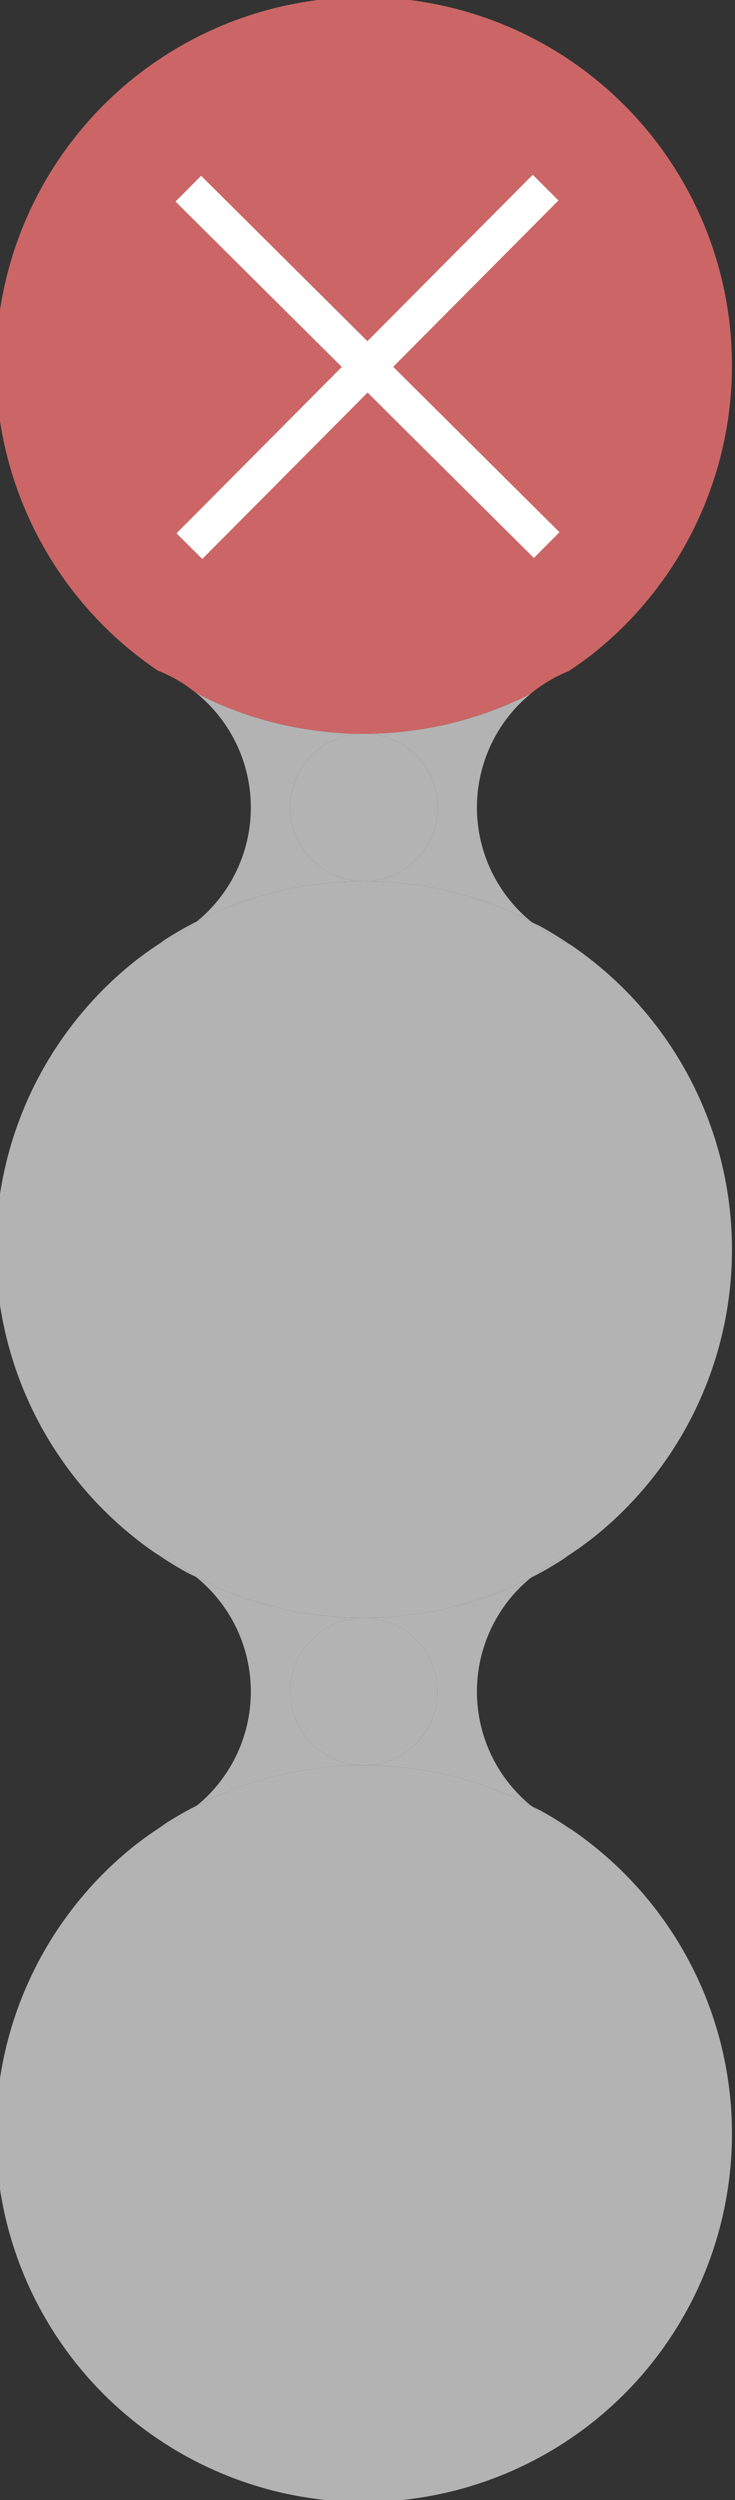 <?xml version="1.0" encoding="UTF-8" standalone="no"?>
<!-- Created with Inkscape (http://www.inkscape.org/) -->

<svg
   xmlns:dc="http://purl.org/dc/elements/1.1/"
   xmlns:cc="http://creativecommons.org/ns#"
   xmlns:rdf="http://www.w3.org/1999/02/22-rdf-syntax-ns#"
   xmlns:svg="http://www.w3.org/2000/svg"
   xmlns="http://www.w3.org/2000/svg"
   xmlns:sodipodi="http://sodipodi.sourceforge.net/DTD/sodipodi-0.dtd"
   xmlns:inkscape="http://www.inkscape.org/namespaces/inkscape"
   width="79.256mm"
   height="269.454mm"
   viewBox="0 0 79.256 269.454"
   version="1.1"
   id="svg8"
   inkscape:version="0.92.2 (5c3e80d, 2017-08-06)"
   sodipodi:docname="orbalMenu.svg">
  <rect x="0" y="0" width="79.256" height="269.454" fill="#333333" stroke="none"/>
  <defs
     id="defs2" />
  <sodipodi:namedview
     id="base"
     pagecolor="#ffffff"
     bordercolor="#666666"
     borderopacity="1.0"
     inkscape:pageopacity="0.0"
     inkscape:pageshadow="2"
     inkscape:zoom="0.49497475"
     inkscape:cx="521.55375"
     inkscape:cy="377.32991"
     inkscape:document-units="px"
     inkscape:current-layer="layer1"
     showgrid="true"
     inkscape:window-width="1920"
     inkscape:window-height="986"
     inkscape:window-x="-11"
     inkscape:window-y="-11"
     inkscape:window-maximized="1"
     inkscape:snap-smooth-nodes="true" />
  <g
     inkscape:label="Layer 1"
     inkscape:groupmode="layer"
     id="layer1"
     transform="translate(280.957,87.943)">
    <path
       style="opacity:1;fill:#b3b3b3;fill-opacity:1;stroke:none;stroke-width:1.555;stroke-miterlimit:4;stroke-dasharray:none;stroke-dashoffset:0;stroke-opacity:1;paint-order:fill markers stroke"
       d="m -936.936,-237.094 a 30,30 0 0 0 -2.121,0.076 30,30 0 0 0 -2.979,0.361 30,30 0 0 0 -2.926,0.656 30,30 0 0 0 -2.846,0.945 30,30 0 0 0 -2.736,1.225 30,30 0 0 0 -2.602,1.492 30,30 0 0 0 -2.439,1.744 30,30 0 0 0 -2.252,1.979 30,30 0 0 0 -2.045,2.195 30,30 0 0 0 -1.814,2.387 30,30 0 0 0 -1.568,2.557 30,30 0 0 0 -1.303,2.701 30,30 0 0 0 -1.029,2.816 30,30 0 0 0 -0.742,2.906 30,30 0 0 0 -0.447,2.965 30,30 0 0 0 -0.15,2.994 30,30 0 0 0 0.076,2.123 30,30 0 0 0 0.361,2.977 30,30 0 0 0 0.656,2.926 30,30 0 0 0 0.945,2.846 30,30 0 0 0 1.225,2.736 30,30 0 0 0 1.492,2.602 30,30 0 0 0 1.744,2.439 30,30 0 0 0 1.979,2.252 30,30 0 0 0 2.195,2.045 30,30 0 0 0 2.387,1.814 30,30 0 0 0 2.557,1.568 30,30 0 0 0 2.701,1.305 30,30 0 0 0 2.816,1.027 30,30 0 0 0 2.906,0.742 30,30 0 0 0 2.965,0.447 30,30 0 0 0 2.994,0.15 30,30 0 0 0 2.123,-0.074 30,30 0 0 0 2.977,-0.361 30,30 0 0 0 2.926,-0.658 30,30 0 0 0 2.846,-0.945 30,30 0 0 0 2.736,-1.225 30,30 0 0 0 2.602,-1.492 30,30 0 0 0 2.439,-1.744 30,30 0 0 0 2.252,-1.979 30,30 0 0 0 2.045,-2.195 30,30 0 0 0 1.814,-2.387 30,30 0 0 0 1.568,-2.557 30,30 0 0 0 1.305,-2.699 30,30 0 0 0 1.027,-2.818 30,30 0 0 0 0.742,-2.904 30,30 0 0 0 0.447,-2.965 30,30 0 0 0 0.15,-2.996 30,30 0 0 0 -0.074,-2.121 30,30 0 0 0 -0.361,-2.979 30,30 0 0 0 -0.658,-2.926 30,30 0 0 0 -0.945,-2.846 30,30 0 0 0 -1.225,-2.736 30,30 0 0 0 -1.492,-2.602 30,30 0 0 0 -1.744,-2.439 30,30 0 0 0 -1.979,-2.252 30,30 0 0 0 -2.195,-2.045 30,30 0 0 0 -2.387,-1.814 30,30 0 0 0 -2.557,-1.568 30,30 0 0 0 -2.699,-1.303 30,30 0 0 0 -2.818,-1.029 30,30 0 0 0 -2.904,-0.742 30,30 0 0 0 -2.965,-0.447 30,30 0 0 0 -2.996,-0.15 z"
       id="path1148"
       transform="matrix(0.265,0,0,0.265,6.569,53.965)"
       inkscape:connector-curvature="0" />
    <path
       style="opacity:1;fill:#b3b3b3;fill-opacity:1;stroke:none;stroke-width:0.412;stroke-miterlimit:4;stroke-dasharray:none;stroke-dashoffset:0;stroke-opacity:1;paint-order:fill markers stroke"
       d="m -239.352,-47.245 a 15.849,15.849 0 0 0 -0.927,-0.705 15.849,15.849 0 0 0 -1.35,-0.828 15.849,15.849 0 0 0 -1.427,-0.689 15.849,15.849 0 0 0 -0.249,-0.091 39.628,39.632 0 0 0 3.098,1.9 39.628,39.632 0 0 0 0.855,0.413 z"
       id="path1146"
       inkscape:connector-curvature="0" />
    <path
       style="opacity:1;fill:#b3b3b3;fill-opacity:1;stroke:none;stroke-width:1.555;stroke-miterlimit:4;stroke-dasharray:none;stroke-dashoffset:0;stroke-opacity:1;paint-order:fill markers stroke"
       d="m -1004.924,-160.768 a 149.776,149.789 0 0 1 0.051,-0.029 149.776,149.789 0 0 1 13.666,-6.117 149.776,149.789 0 0 1 14.207,-4.721 149.776,149.789 0 0 1 14.607,-3.279 149.776,149.789 0 0 1 14.863,-1.805 149.776,149.789 0 0 1 10.594,-0.375 30,30 0 0 1 -2.994,-0.15 30,30 0 0 1 -2.965,-0.447 30,30 0 0 1 -2.906,-0.742 30,30 0 0 1 -2.816,-1.027 30,30 0 0 1 -2.701,-1.305 30,30 0 0 1 -2.557,-1.568 30,30 0 0 1 -2.387,-1.814 30,30 0 0 1 -2.195,-2.045 30,30 0 0 1 -1.979,-2.252 30,30 0 0 1 -1.744,-2.439 30,30 0 0 1 -1.492,-2.602 30,30 0 0 1 -1.225,-2.736 30,30 0 0 1 -0.945,-2.846 30,30 0 0 1 -0.656,-2.926 30,30 0 0 1 -0.361,-2.977 30,30 0 0 1 -0.076,-2.123 30,30 0 0 1 0.15,-2.994 30,30 0 0 1 0.447,-2.965 30,30 0 0 1 0.742,-2.906 30,30 0 0 1 1.029,-2.816 30,30 0 0 1 1.303,-2.701 30,30 0 0 1 1.568,-2.557 30,30 0 0 1 1.814,-2.387 30,30 0 0 1 2.045,-2.195 30,30 0 0 1 2.252,-1.979 30,30 0 0 1 2.439,-1.744 30,30 0 0 1 2.602,-1.492 30,30 0 0 1 2.736,-1.225 30,30 0 0 1 2.846,-0.945 30,30 0 0 1 2.926,-0.656 30,30 0 0 1 2.979,-0.361 30,30 0 0 1 2.121,-0.076 149.776,149.789 0 0 1 -14.953,-0.748 149.776,149.789 0 0 1 -14.803,-2.238 149.776,149.789 0 0 1 -14.506,-3.703 149.776,149.789 0 0 1 -14.064,-5.135 149.776,149.789 0 0 1 -10.248,-4.949 59.9,59.9 0 0 1 1.264,0.959 59.9,59.9 0 0 1 4.381,4.082 59.9,59.9 0 0 1 3.951,4.498 59.9,59.9 0 0 1 3.482,4.871 59.9,59.9 0 0 1 2.979,5.193 59.9,59.9 0 0 1 2.447,5.465 59.9,59.9 0 0 1 1.887,5.682 59.9,59.9 0 0 1 1.312,5.842 59.9,59.9 0 0 1 0.721,5.945 59.9,59.9 0 0 1 0.15,4.236 59.9,59.9 0 0 1 -0.299,5.98 59.9,59.9 0 0 1 -0.895,5.92 59.9,59.9 0 0 1 -1.482,5.801 59.9,59.9 0 0 1 -2.053,5.625 59.9,59.9 0 0 1 -2.604,5.391 59.9,59.9 0 0 1 -3.131,5.105 59.9,59.9 0 0 1 -3.623,4.766 59.9,59.9 0 0 1 -4.082,4.381 59.9,59.9 0 0 1 -3.82,3.357 z"
       id="path1144"
       transform="matrix(0.265,0,0,0.265,6.569,53.965)"
       inkscape:connector-curvature="0" />
    <path
       style="opacity:1;fill:#b3b3b3;fill-opacity:1;stroke:none;stroke-width:1.555;stroke-miterlimit:4;stroke-dasharray:none;stroke-dashoffset:0;stroke-opacity:1;paint-order:fill markers stroke"
       d="m -1020.174,-151.691 a 59.9,59.9 0 0 0 4.508,-2.02 59.9,59.9 0 0 0 5.195,-2.979 59.9,59.9 0 0 0 4.869,-3.482 59.9,59.9 0 0 0 0.678,-0.596 149.776,149.789 0 0 0 -12.936,7.42 149.776,149.789 0 0 0 -2.314,1.656 z"
       id="path1142"
       transform="matrix(0.265,0,0,0.265,6.569,53.965)"
       inkscape:connector-curvature="0" />
    <path
       style="opacity:1;fill:#b3b3b3;fill-opacity:1;stroke:none;stroke-width:1.555;stroke-miterlimit:4;stroke-dasharray:none;stroke-dashoffset:0;stroke-opacity:1;paint-order:fill markers stroke"
       d="m -936.936,122.484 a 30,30 0 0 0 -2.121,0.076 30,30 0 0 0 -2.979,0.361 30,30 0 0 0 -2.926,0.656 30,30 0 0 0 -2.846,0.945 30,30 0 0 0 -2.736,1.225 30,30 0 0 0 -2.602,1.492 30,30 0 0 0 -2.439,1.744 30,30 0 0 0 -2.252,1.98 30,30 0 0 0 -2.045,2.193 30,30 0 0 0 -1.814,2.387 30,30 0 0 0 -1.568,2.557 30,30 0 0 0 -1.303,2.701 30,30 0 0 0 -1.029,2.816 30,30 0 0 0 -0.742,2.906 30,30 0 0 0 -0.447,2.965 30,30 0 0 0 -0.15,2.994 30,30 0 0 0 0.076,2.123 30,30 0 0 0 0.361,2.977 30,30 0 0 0 0.656,2.926 30,30 0 0 0 0.945,2.846 30,30 0 0 0 1.225,2.736 30,30 0 0 0 1.492,2.602 30,30 0 0 0 1.744,2.439 30,30 0 0 0 1.979,2.254 30,30 0 0 0 2.195,2.043 30,30 0 0 0 2.387,1.814 30,30 0 0 0 2.557,1.568 30,30 0 0 0 2.701,1.305 30,30 0 0 0 2.816,1.027 30,30 0 0 0 2.906,0.742 30,30 0 0 0 2.965,0.447 30,30 0 0 0 2.994,0.15 30,30 0 0 0 2.123,-0.074 30,30 0 0 0 2.977,-0.361 30,30 0 0 0 2.926,-0.658 30,30 0 0 0 2.846,-0.945 30,30 0 0 0 2.736,-1.225 30,30 0 0 0 2.602,-1.492 30,30 0 0 0 2.439,-1.744 30,30 0 0 0 2.252,-1.979 30,30 0 0 0 2.045,-2.195 30,30 0 0 0 1.814,-2.387 30,30 0 0 0 1.568,-2.557 30,30 0 0 0 1.305,-2.699 30,30 0 0 0 1.027,-2.818 30,30 0 0 0 0.742,-2.904 30,30 0 0 0 0.447,-2.965 30,30 0 0 0 0.15,-2.996 30,30 0 0 0 -0.074,-2.121 30,30 0 0 0 -0.361,-2.979 30,30 0 0 0 -0.658,-2.926 30,30 0 0 0 -0.945,-2.846 30,30 0 0 0 -1.225,-2.736 30,30 0 0 0 -1.492,-2.602 30,30 0 0 0 -1.744,-2.439 30,30 0 0 0 -1.979,-2.252 30,30 0 0 0 -2.195,-2.045 30,30 0 0 0 -2.387,-1.814 30,30 0 0 0 -2.557,-1.568 30,30 0 0 0 -2.699,-1.303 30,30 0 0 0 -2.818,-1.029 30,30 0 0 0 -2.904,-0.742 30,30 0 0 0 -2.965,-0.447 30,30 0 0 0 -2.996,-0.15 z"
       id="path1138"
       transform="matrix(0.265,0,0,0.265,6.569,53.965)"
       inkscape:connector-curvature="0" />
    <path
       style="opacity:1;fill:#b3b3b3;fill-opacity:1;stroke:none;stroke-width:1.555;stroke-miterlimit:4;stroke-dasharray:none;stroke-dashoffset:0;stroke-opacity:1;paint-order:fill markers stroke"
       d="m -1005.51,105.711 a 59.9,59.9 0 0 0 -3.504,-2.664 59.9,59.9 0 0 0 -5.104,-3.129 59.9,59.9 0 0 0 -5.393,-2.605 59.9,59.9 0 0 0 -0.941,-0.344 149.776,149.789 0 0 0 11.709,7.18 149.776,149.789 0 0 0 3.232,1.562 z"
       id="path1136"
       transform="matrix(0.265,0,0,0.265,6.569,53.965)"
       inkscape:connector-curvature="0" />
    <path
       style="opacity:1;fill:#b3b3b3;fill-opacity:1;stroke:none;stroke-width:1.555;stroke-miterlimit:4;stroke-dasharray:none;stroke-dashoffset:0;stroke-opacity:1;paint-order:fill markers stroke"
       d="m -1004.922,198.809 a 149.776,149.789 0 0 1 0.049,-0.027 149.776,149.789 0 0 1 13.666,-6.117 149.776,149.789 0 0 1 14.207,-4.721 149.776,149.789 0 0 1 14.607,-3.279 149.776,149.789 0 0 1 14.863,-1.805 149.776,149.789 0 0 1 10.594,-0.375 30,30 0 0 1 -2.994,-0.15 30,30 0 0 1 -2.965,-0.447 30,30 0 0 1 -2.906,-0.742 30,30 0 0 1 -2.816,-1.027 30,30 0 0 1 -2.701,-1.305 30,30 0 0 1 -2.557,-1.568 30,30 0 0 1 -2.387,-1.814 30,30 0 0 1 -2.195,-2.043 30,30 0 0 1 -1.979,-2.254 30,30 0 0 1 -1.744,-2.439 30,30 0 0 1 -1.492,-2.602 30,30 0 0 1 -1.225,-2.736 30,30 0 0 1 -0.945,-2.846 30,30 0 0 1 -0.656,-2.926 30,30 0 0 1 -0.361,-2.977 30,30 0 0 1 -0.076,-2.123 30,30 0 0 1 0.15,-2.994 30,30 0 0 1 0.447,-2.965 30,30 0 0 1 0.742,-2.906 30,30 0 0 1 1.029,-2.816 30,30 0 0 1 1.303,-2.701 30,30 0 0 1 1.568,-2.557 30,30 0 0 1 1.814,-2.387 30,30 0 0 1 2.045,-2.193 30,30 0 0 1 2.252,-1.98 30,30 0 0 1 2.439,-1.744 30,30 0 0 1 2.602,-1.492 30,30 0 0 1 2.736,-1.225 30,30 0 0 1 2.846,-0.945 30,30 0 0 1 2.926,-0.656 30,30 0 0 1 2.979,-0.361 30,30 0 0 1 2.121,-0.076 149.776,149.789 0 0 1 -14.953,-0.748 149.776,149.789 0 0 1 -14.803,-2.238 149.776,149.789 0 0 1 -14.506,-3.703 149.776,149.789 0 0 1 -14.064,-5.135 149.776,149.789 0 0 1 -10.248,-4.949 59.9,59.9 0 0 1 1.264,0.959 59.9,59.9 0 0 1 4.381,4.082 59.9,59.9 0 0 1 3.951,4.498 59.9,59.9 0 0 1 3.482,4.871 59.9,59.9 0 0 1 2.979,5.193 59.9,59.9 0 0 1 2.447,5.465 59.9,59.9 0 0 1 1.887,5.682 59.9,59.9 0 0 1 1.312,5.842 59.9,59.9 0 0 1 0.721,5.945 59.9,59.9 0 0 1 0.15,4.236 59.9,59.9 0 0 1 -0.299,5.98 59.9,59.9 0 0 1 -0.895,5.92 59.9,59.9 0 0 1 -1.482,5.801 59.9,59.9 0 0 1 -2.053,5.625 59.9,59.9 0 0 1 -2.604,5.393 59.9,59.9 0 0 1 -3.131,5.104 59.9,59.9 0 0 1 -3.623,4.766 59.9,59.9 0 0 1 -4.082,4.383 59.9,59.9 0 0 1 -3.818,3.354 z"
       id="path1134"
       transform="matrix(0.265,0,0,0.265,6.569,53.965)"
       inkscape:connector-curvature="0" />
    <path
       style="opacity:1;fill:#b3b3b3;fill-opacity:1;stroke:none;stroke-width:1.555;stroke-miterlimit:4;stroke-dasharray:none;stroke-dashoffset:0;stroke-opacity:1;paint-order:fill markers stroke"
       d="m -1020.174,207.887 a 59.9,59.9 0 0 0 4.508,-2.02 59.9,59.9 0 0 0 5.195,-2.979 59.9,59.9 0 0 0 4.869,-3.482 59.9,59.9 0 0 0 0.68,-0.598 149.776,149.789 0 0 0 -12.938,7.422 149.776,149.789 0 0 0 -2.314,1.656 z"
       id="path1132"
       transform="matrix(0.265,0,0,0.265,6.569,53.965)"
       inkscape:connector-curvature="0" />
    <path
       style="opacity:1;fill:#b3b3b3;fill-opacity:1;stroke:none;stroke-width:1.555;stroke-miterlimit:4;stroke-dasharray:none;stroke-dashoffset:0;stroke-opacity:1;paint-order:fill markers stroke"
       d="m -868.357,199.262 a 149.776,149.789 0 0 0 -10.252,-4.953 149.776,149.789 0 0 0 -14.064,-5.135 149.776,149.789 0 0 0 -14.506,-3.703 149.776,149.789 0 0 0 -14.803,-2.238 149.776,149.789 0 0 0 -14.953,-0.748 149.776,149.789 0 0 0 -10.594,0.375 149.776,149.789 0 0 0 -14.863,1.805 149.776,149.789 0 0 0 -14.607,3.279 149.776,149.789 0 0 0 -14.207,4.721 149.776,149.789 0 0 0 -13.666,6.117 149.776,149.789 0 0 0 -0.049,0.027 59.9,59.9 0 0 1 -0.68,0.598 59.9,59.9 0 0 1 -4.869,3.482 59.9,59.9 0 0 1 -5.195,2.979 59.9,59.9 0 0 1 -4.508,2.02 149.776,149.789 0 0 0 -9.863,7.053 149.776,149.789 0 0 0 -11.248,9.883 149.776,149.789 0 0 0 -10.205,10.955 149.776,149.789 0 0 0 -9.061,11.92 149.776,149.789 0 0 0 -7.824,12.764 149.776,149.789 0 0 0 -6.514,13.482 149.776,149.789 0 0 0 -5.133,14.064 149.776,149.789 0 0 0 -3.703,14.508 149.776,149.789 0 0 0 -2.238,14.805 149.776,149.789 0 0 0 -0.748,14.953 149.776,149.789 0 0 0 0.375,10.596 149.776,149.789 0 0 0 1.805,14.863 149.776,149.789 0 0 0 3.277,14.609 149.776,149.789 0 0 0 4.723,14.209 149.776,149.789 0 0 0 6.115,13.666 149.776,149.789 0 0 0 7.449,12.988 149.776,149.789 0 0 0 8.709,12.18 149.776,149.789 0 0 0 9.881,11.248 149.776,149.789 0 0 0 10.953,10.205 149.776,149.789 0 0 0 11.918,9.062 149.776,149.789 0 0 0 12.764,7.826 149.776,149.789 0 0 0 13.48,6.512 149.776,149.789 0 0 0 14.064,5.135 149.776,149.789 0 0 0 14.506,3.703 149.776,149.789 0 0 0 14.803,2.238 149.776,149.789 0 0 0 14.953,0.748 149.776,149.789 0 0 0 10.596,-0.375 149.776,149.789 0 0 0 14.861,-1.805 149.776,149.789 0 0 0 14.607,-3.279 149.776,149.789 0 0 0 14.209,-4.721 149.776,149.789 0 0 0 13.664,-6.115 149.776,149.789 0 0 0 12.986,-7.451 149.776,149.789 0 0 0 12.178,-8.709 149.776,149.789 0 0 0 11.248,-9.881 149.776,149.789 0 0 0 10.205,-10.955 149.776,149.789 0 0 0 9.061,-11.92 149.776,149.789 0 0 0 7.826,-12.766 149.776,149.789 0 0 0 6.512,-13.482 149.776,149.789 0 0 0 5.133,-14.064 149.776,149.789 0 0 0 3.705,-14.506 149.776,149.789 0 0 0 2.236,-14.805 149.776,149.789 0 0 0 0.748,-14.955 149.776,149.789 0 0 0 -0.375,-10.596 149.776,149.789 0 0 0 -1.805,-14.863 149.776,149.789 0 0 0 -3.277,-14.609 149.776,149.789 0 0 0 -4.721,-14.209 149.776,149.789 0 0 0 -6.117,-13.666 149.776,149.789 0 0 0 -7.449,-12.988 149.776,149.789 0 0 0 -8.707,-12.178 149.776,149.789 0 0 0 -9.881,-11.25 149.776,149.789 0 0 0 -10.955,-10.205 149.776,149.789 0 0 0 -11.918,-9.062 149.776,149.789 0 0 0 -1.055,-0.646 59.9,59.9 0 0 1 -0.941,-0.344 59.9,59.9 0 0 1 -5.393,-2.605 59.9,59.9 0 0 1 -5.104,-3.129 59.9,59.9 0 0 1 -3.5,-2.66 z"
       id="path1128"
       transform="matrix(0.265,0,0,0.265,6.569,53.965)"
       inkscape:connector-curvature="0" />
    <path
       style="opacity:1;fill:#b3b3b3;fill-opacity:1;stroke:none;stroke-width:1.555;stroke-miterlimit:4;stroke-dasharray:none;stroke-dashoffset:0;stroke-opacity:1;paint-order:fill markers stroke"
       d="m -868.357,199.262 a 59.9,59.9 0 0 0 3.5,2.66 59.9,59.9 0 0 0 5.104,3.129 59.9,59.9 0 0 0 5.393,2.605 59.9,59.9 0 0 0 0.941,0.344 149.776,149.789 0 0 0 -11.709,-7.178 149.776,149.789 0 0 0 -3.229,-1.561 z"
       id="path1126"
       transform="matrix(0.265,0,0,0.265,6.569,53.965)"
       inkscape:connector-curvature="0" />
    <path
       style="opacity:1;fill:#b3b3b3;fill-opacity:1;stroke:none;stroke-width:1.555;stroke-miterlimit:4;stroke-dasharray:none;stroke-dashoffset:0;stroke-opacity:1;paint-order:fill markers stroke"
       d="m -868.955,106.164 a 149.776,149.789 0 0 1 -0.043,0.025 149.776,149.789 0 0 1 -13.664,6.115 149.776,149.789 0 0 1 -14.209,4.721 149.776,149.789 0 0 1 -14.607,3.279 149.776,149.789 0 0 1 -14.861,1.805 149.776,149.789 0 0 1 -10.596,0.375 30,30 0 0 1 2.996,0.15 30,30 0 0 1 2.965,0.447 30,30 0 0 1 2.904,0.742 30,30 0 0 1 2.818,1.029 30,30 0 0 1 2.699,1.303 30,30 0 0 1 2.557,1.568 30,30 0 0 1 2.387,1.814 30,30 0 0 1 2.195,2.045 30,30 0 0 1 1.979,2.252 30,30 0 0 1 1.744,2.439 30,30 0 0 1 1.492,2.602 30,30 0 0 1 1.225,2.736 30,30 0 0 1 0.945,2.846 30,30 0 0 1 0.658,2.926 30,30 0 0 1 0.361,2.979 30,30 0 0 1 0.074,2.121 30,30 0 0 1 -0.15,2.996 30,30 0 0 1 -0.447,2.965 30,30 0 0 1 -0.742,2.904 30,30 0 0 1 -1.027,2.818 30,30 0 0 1 -1.305,2.699 30,30 0 0 1 -1.568,2.557 30,30 0 0 1 -1.814,2.387 30,30 0 0 1 -2.045,2.195 30,30 0 0 1 -2.252,1.979 30,30 0 0 1 -2.439,1.744 30,30 0 0 1 -2.602,1.492 30,30 0 0 1 -2.736,1.225 30,30 0 0 1 -2.846,0.945 30,30 0 0 1 -2.926,0.658 30,30 0 0 1 -2.977,0.361 30,30 0 0 1 -2.123,0.074 149.776,149.789 0 0 1 14.953,0.748 149.776,149.789 0 0 1 14.803,2.238 149.776,149.789 0 0 1 14.506,3.703 149.776,149.789 0 0 1 14.064,5.135 149.776,149.789 0 0 1 10.252,4.953 59.9,59.9 0 0 1 -1.268,-0.963 59.9,59.9 0 0 1 -4.381,-4.082 59.9,59.9 0 0 1 -3.951,-4.498 59.9,59.9 0 0 1 -3.482,-4.869 59.9,59.9 0 0 1 -2.98,-5.195 59.9,59.9 0 0 1 -2.445,-5.465 59.9,59.9 0 0 1 -1.887,-5.682 59.9,59.9 0 0 1 -1.312,-5.842 59.9,59.9 0 0 1 -0.721,-5.943 59.9,59.9 0 0 1 -0.15,-4.238 59.9,59.9 0 0 1 0.299,-5.98 59.9,59.9 0 0 1 0.895,-5.92 59.9,59.9 0 0 1 1.482,-5.801 59.9,59.9 0 0 1 2.053,-5.625 59.9,59.9 0 0 1 2.604,-5.391 59.9,59.9 0 0 1 3.131,-5.105 59.9,59.9 0 0 1 3.623,-4.766 59.9,59.9 0 0 1 4.082,-4.381 59.9,59.9 0 0 1 3.812,-3.352 z"
       id="path1124"
       transform="matrix(0.265,0,0,0.265,6.569,53.965)"
       inkscape:connector-curvature="0" />
    <path
       style="opacity:1;fill:#b3b3b3;fill-opacity:1;stroke:none;stroke-width:1.555;stroke-miterlimit:4;stroke-dasharray:none;stroke-dashoffset:0;stroke-opacity:1;paint-order:fill markers stroke"
       d="m -853.701,97.086 a 59.9,59.9 0 0 0 -4.506,2.016 59.9,59.9 0 0 0 -5.193,2.979 59.9,59.9 0 0 0 -4.869,3.482 59.9,59.9 0 0 0 -0.686,0.602 149.776,149.789 0 0 0 12.943,-7.426 149.776,149.789 0 0 0 2.311,-1.652 z"
       id="path1122"
       transform="matrix(0.265,0,0,0.265,6.569,53.965)"
       inkscape:connector-curvature="0" />
    <path
       style="opacity:1;fill:#b3b3b3;fill-opacity:1;stroke:none;stroke-width:1.555;stroke-miterlimit:4;stroke-dasharray:none;stroke-dashoffset:0;stroke-opacity:1;paint-order:fill markers stroke"
       d="m -868.357,-160.316 a 149.776,149.789 0 0 0 -10.252,-4.953 149.776,149.789 0 0 0 -14.064,-5.135 149.776,149.789 0 0 0 -14.506,-3.703 149.776,149.789 0 0 0 -14.803,-2.238 149.776,149.789 0 0 0 -14.953,-0.748 149.776,149.789 0 0 0 -10.594,0.375 149.776,149.789 0 0 0 -14.863,1.805 149.776,149.789 0 0 0 -14.607,3.279 149.776,149.789 0 0 0 -14.207,4.721 149.776,149.789 0 0 0 -13.666,6.117 149.776,149.789 0 0 0 -0.051,0.029 59.9,59.9 0 0 1 -0.678,0.596 59.9,59.9 0 0 1 -4.869,3.482 59.9,59.9 0 0 1 -5.195,2.979 59.9,59.9 0 0 1 -4.508,2.02 149.776,149.789 0 0 0 -9.863,7.053 149.776,149.789 0 0 0 -11.248,9.883 149.776,149.789 0 0 0 -10.205,10.955 149.776,149.789 0 0 0 -9.061,11.92 149.776,149.789 0 0 0 -7.824,12.764 149.776,149.789 0 0 0 -6.514,13.482 149.776,149.789 0 0 0 -5.133,14.064 149.776,149.789 0 0 0 -3.703,14.508 149.776,149.789 0 0 0 -2.238,14.805 149.776,149.789 0 0 0 -0.748,14.953 149.776,149.789 0 0 0 0.375,10.596 149.776,149.789 0 0 0 1.805,14.863 149.776,149.789 0 0 0 3.277,14.609 149.776,149.789 0 0 0 4.723,14.209 149.776,149.789 0 0 0 6.115,13.666 149.776,149.789 0 0 0 7.449,12.988 149.776,149.789 0 0 0 8.709,12.18 149.776,149.789 0 0 0 9.881,11.248 149.776,149.789 0 0 0 10.953,10.205 149.776,149.789 0 0 0 11.918,9.062 149.776,149.789 0 0 0 1.055,0.646 59.9,59.9 0 0 1 0.941,0.344 59.9,59.9 0 0 1 5.393,2.605 59.9,59.9 0 0 1 5.104,3.129 59.9,59.9 0 0 1 3.504,2.664 149.776,149.789 0 0 0 10.248,4.949 149.776,149.789 0 0 0 14.064,5.135 149.776,149.789 0 0 0 14.506,3.703 149.776,149.789 0 0 0 14.803,2.238 149.776,149.789 0 0 0 14.953,0.748 149.776,149.789 0 0 0 10.596,-0.375 149.776,149.789 0 0 0 14.861,-1.805 149.776,149.789 0 0 0 14.607,-3.279 149.776,149.789 0 0 0 14.209,-4.721 149.776,149.789 0 0 0 13.664,-6.115 149.776,149.789 0 0 0 0.043,-0.025 59.9,59.9 0 0 1 0.686,-0.602 59.9,59.9 0 0 1 4.869,-3.482 59.9,59.9 0 0 1 5.193,-2.979 59.9,59.9 0 0 1 4.506,-2.016 149.776,149.789 0 0 0 9.867,-7.057 149.776,149.789 0 0 0 11.248,-9.881 149.776,149.789 0 0 0 10.205,-10.957 149.776,149.789 0 0 0 9.061,-11.918 149.776,149.789 0 0 0 7.826,-12.766 149.776,149.789 0 0 0 6.512,-13.482 149.776,149.789 0 0 0 5.133,-14.064 149.776,149.789 0 0 0 3.705,-14.508 149.776,149.789 0 0 0 2.236,-14.803 149.776,149.789 0 0 0 0.748,-14.955 149.776,149.789 0 0 0 -0.375,-10.596 149.776,149.789 0 0 0 -1.805,-14.863 149.776,149.789 0 0 0 -3.277,-14.609 149.776,149.789 0 0 0 -4.721,-14.209 149.776,149.789 0 0 0 -6.117,-13.666 149.776,149.789 0 0 0 -7.449,-12.988 149.776,149.789 0 0 0 -8.707,-12.178 149.776,149.789 0 0 0 -9.881,-11.25 149.776,149.789 0 0 0 -10.955,-10.205 149.776,149.789 0 0 0 -11.918,-9.062 149.776,149.789 0 0 0 -1.055,-0.646 59.9,59.9 0 0 1 -0.941,-0.344 59.9,59.9 0 0 1 -5.393,-2.605 59.9,59.9 0 0 1 -5.104,-3.129 59.9,59.9 0 0 1 -3.5,-2.66 z"
       id="path1118"
       transform="matrix(0.265,0,0,0.265,6.569,53.965)"
       inkscape:connector-curvature="0" />
    <path
       style="opacity:1;fill:#b3b3b3;fill-opacity:1;stroke:none;stroke-width:1.555;stroke-miterlimit:4;stroke-dasharray:none;stroke-dashoffset:0;stroke-opacity:1;paint-order:fill markers stroke"
       d="m -868.357,-160.316 a 59.9,59.9 0 0 0 3.5,2.66 59.9,59.9 0 0 0 5.104,3.129 59.9,59.9 0 0 0 5.393,2.605 59.9,59.9 0 0 0 0.941,0.344 149.776,149.789 0 0 0 -11.709,-7.178 149.776,149.789 0 0 0 -3.229,-1.561 z"
       id="path1116"
       transform="matrix(0.265,0,0,0.265,6.569,53.965)"
       inkscape:connector-curvature="0" />
    <path
       style="opacity:1;fill:#b3b3b3;fill-opacity:1;stroke:none;stroke-width:1.555;stroke-miterlimit:4;stroke-dasharray:none;stroke-dashoffset:0;stroke-opacity:1;paint-order:fill markers stroke"
       d="m -868.955,-253.414 a 149.776,149.789 0 0 1 -0.043,0.025 149.776,149.789 0 0 1 -13.664,6.115 149.776,149.789 0 0 1 -14.209,4.721 149.776,149.789 0 0 1 -14.607,3.279 149.776,149.789 0 0 1 -14.861,1.805 149.776,149.789 0 0 1 -10.596,0.375 30,30 0 0 1 2.996,0.15 30,30 0 0 1 2.965,0.447 30,30 0 0 1 2.904,0.742 30,30 0 0 1 2.818,1.029 30,30 0 0 1 2.699,1.303 30,30 0 0 1 2.557,1.568 30,30 0 0 1 2.387,1.814 30,30 0 0 1 2.195,2.045 30,30 0 0 1 1.979,2.252 30,30 0 0 1 1.744,2.439 30,30 0 0 1 1.492,2.602 30,30 0 0 1 1.225,2.736 30,30 0 0 1 0.945,2.846 30,30 0 0 1 0.658,2.926 30,30 0 0 1 0.361,2.979 30,30 0 0 1 0.074,2.121 30,30 0 0 1 -0.15,2.996 30,30 0 0 1 -0.447,2.965 30,30 0 0 1 -0.742,2.904 30,30 0 0 1 -1.027,2.818 30,30 0 0 1 -1.305,2.699 30,30 0 0 1 -1.568,2.557 30,30 0 0 1 -1.814,2.387 30,30 0 0 1 -2.045,2.195 30,30 0 0 1 -2.252,1.979 30,30 0 0 1 -2.439,1.744 30,30 0 0 1 -2.602,1.492 30,30 0 0 1 -2.736,1.225 30,30 0 0 1 -2.846,0.945 30,30 0 0 1 -2.926,0.658 30,30 0 0 1 -2.977,0.361 30,30 0 0 1 -2.123,0.074 149.776,149.789 0 0 1 14.953,0.748 149.776,149.789 0 0 1 14.803,2.238 149.776,149.789 0 0 1 14.506,3.703 149.776,149.789 0 0 1 14.064,5.135 149.776,149.789 0 0 1 10.252,4.953 59.9,59.9 0 0 1 -1.268,-0.963 59.9,59.9 0 0 1 -4.381,-4.082 59.9,59.9 0 0 1 -3.951,-4.498 59.9,59.9 0 0 1 -3.482,-4.871 59.9,59.9 0 0 1 -2.98,-5.193 59.9,59.9 0 0 1 -2.445,-5.465 59.9,59.9 0 0 1 -1.887,-5.682 59.9,59.9 0 0 1 -1.312,-5.842 59.9,59.9 0 0 1 -0.721,-5.945 59.9,59.9 0 0 1 -0.15,-4.236 59.9,59.9 0 0 1 0.299,-5.98 59.9,59.9 0 0 1 0.895,-5.92 59.9,59.9 0 0 1 1.482,-5.801 59.9,59.9 0 0 1 2.053,-5.625 59.9,59.9 0 0 1 2.604,-5.391 59.9,59.9 0 0 1 3.131,-5.105 59.9,59.9 0 0 1 3.623,-4.766 59.9,59.9 0 0 1 4.082,-4.381 59.9,59.9 0 0 1 3.812,-3.352 z"
       id="path1114"
       transform="matrix(0.265,0,0,0.265,6.569,53.965)"
       inkscape:connector-curvature="0" />
    <path
       style="opacity:1;fill:#b3b3b3;fill-opacity:1;stroke:none;stroke-width:0.412;stroke-miterlimit:4;stroke-dasharray:none;stroke-dashoffset:0;stroke-opacity:1;paint-order:fill markers stroke"
       d="m -239.311,-49.603 a 15.849,15.849 0 0 0 -1.192,0.533 15.849,15.849 0 0 0 -1.374,0.788 15.849,15.849 0 0 0 -1.288,0.921 15.849,15.849 0 0 0 -0.181,0.159 39.628,39.632 0 0 0 3.425,-1.965 39.628,39.632 0 0 0 0.611,-0.437 z"
       id="path1112"
       inkscape:connector-curvature="0" />
    <path
       style="opacity:1;fill:#cc6666;fill-opacity:1;stroke:none;stroke-width:1.555;stroke-miterlimit:4;stroke-dasharray:none;stroke-dashoffset:0;stroke-opacity:1;paint-order:fill markers stroke"
       d="m -936.936,-535.788 c -3.535,-5e-5 -7.068,-0.759 -10.594,-0.509 -4.981,0.353 -9.942,0.956 -14.863,1.805 -4.921,0.849 -9.796,1.943 -14.607,3.279 -4.811,1.336 -9.553,2.911 -14.207,4.721 -4.654,1.81 -9.215,3.852 -13.666,6.117 -4.45,2.265 -8.784,4.751 -12.986,7.449 -4.202,2.698 -8.266,5.605 -12.178,8.709 -3.912,3.105 -7.666,6.403 -11.248,9.883 -3.582,3.479 -6.988,7.136 -10.205,10.955 -3.217,3.819 -6.241,7.797 -9.061,11.918 -2.819,4.122 -5.431,8.383 -7.824,12.766 -2.395,4.383 -4.569,8.882 -6.514,13.482 -1.944,4.6 -3.657,9.294 -5.133,14.064 -1.475,4.771 -2.711,9.613 -3.703,14.508 -0.992,4.894 -1.739,9.836 -2.238,14.805 -0.498,4.969 -0.748,9.959 -0.748,14.953 -10e-5,3.535 0.125,7.069 0.375,10.596 0.353,4.981 0.956,9.942 1.805,14.863 0.848,4.921 1.942,9.797 3.277,14.609 1.336,4.812 2.913,9.554 4.723,14.209 1.809,4.654 3.85,9.215 6.115,13.666 2.265,4.451 4.751,8.786 7.449,12.988 2.698,4.203 5.605,8.268 8.709,12.18 3.104,3.912 6.402,7.666 9.881,11.248 3.479,3.582 7.134,6.988 10.953,10.205 3.819,3.218 7.797,6.242 11.918,9.062 0.351,0.217 0.702,0.432 1.055,0.646 0.315,0.112 0.629,0.227 0.941,0.344 1.84,0.778 3.64,1.648 5.393,2.605 1.752,0.957 3.455,2.002 5.104,3.129 1.2,0.845 2.369,1.733 3.504,2.664 3.352,1.779 6.771,3.43 10.248,4.949 4.6,1.945 9.294,3.659 14.064,5.135 4.771,1.475 9.612,2.711 14.506,3.703 4.894,0.992 9.834,1.739 14.803,2.238 4.969,0.498 7.838,0.824 12.832,0.824 3.535,1e-4 9.19,-0.201 12.717,-0.451 4.981,-0.353 9.941,-0.956 14.861,-1.805 4.921,-0.849 9.796,-1.943 14.607,-3.279 4.812,-1.336 9.554,-2.911 14.209,-4.721 4.654,-1.809 9.214,-3.85 13.664,-6.115 l 0.043,-0.025 c 0.227,-0.202 0.456,-0.403 0.686,-0.602 1.564,-1.241 3.189,-2.404 4.869,-3.482 1.68,-1.079 3.414,-2.073 5.193,-2.979 1.474,-0.734 2.977,-1.406 4.506,-2.016 3.383,-2.218 6.675,-4.572 9.867,-7.057 3.912,-3.104 7.666,-6.402 11.248,-9.881 3.582,-3.48 6.988,-7.137 10.205,-10.957 3.217,-3.819 6.241,-7.797 9.061,-11.918 2.82,-4.122 5.432,-8.383 7.826,-12.766 2.394,-4.383 4.567,-8.883 6.512,-13.482 1.944,-4.6 3.657,-9.294 5.133,-14.064 1.476,-4.771 2.713,-9.613 3.705,-14.508 0.992,-4.895 1.738,-9.836 2.236,-14.805 0.498,-4.969 0.748,-9.959 0.748,-14.953 6e-5,-3.535 -0.125,-7.069 -0.375,-10.596 -0.353,-4.981 -0.956,-9.942 -1.805,-14.863 -0.848,-4.921 -1.942,-9.797 -3.277,-14.609 -1.336,-4.812 -2.911,-9.554 -4.721,-14.209 -1.81,-4.654 -3.852,-9.216 -6.117,-13.666 -2.265,-4.451 -4.751,-8.786 -7.449,-12.988 -2.698,-4.202 -5.604,-8.266 -8.707,-12.178 -3.104,-3.912 -6.402,-7.667 -9.881,-11.25 -3.479,-3.582 -7.136,-6.988 -10.955,-10.205 -3.819,-3.218 -7.797,-6.242 -11.918,-9.062 -4.121,-2.82 -8.381,-5.432 -12.764,-7.826 -4.382,-2.394 -8.881,-4.567 -13.48,-6.512 -4.6,-1.945 -9.294,-3.659 -14.064,-5.135 -4.771,-1.475 -9.612,-2.711 -14.506,-3.703 -4.894,-0.992 -9.834,-1.739 -14.803,-2.238 -4.969,-0.498 -9.959,0.136 -14.953,0.136 z"
       id="path1108"
       transform="matrix(0.265,0,0,0.265,6.569,53.965)"
       inkscape:connector-curvature="0"
       sodipodi:nodetypes="cccccccccccccccccccccccccccccccccccccccccccccccccccccccccccccccccccccccccc" />
    <ellipse
       style="opacity:0.845;fill:none;fill-opacity:1;stroke:#000000;stroke-width:0.794;stroke-miterlimit:4;stroke-dasharray:none;stroke-dashoffset:0;stroke-opacity:1;paint-order:fill markers stroke"
       id="path4733"
       cx="-608.184"
       cy="157.473"
       rx="7.938"
       ry="7.937" />
    <ellipse
       style="opacity:0.845;fill:none;fill-opacity:1;stroke:#000000;stroke-width:0.794;stroke-miterlimit:4;stroke-dasharray:none;stroke-dashoffset:0;stroke-opacity:1;paint-order:fill markers stroke"
       id="path4735"
       cx="-608.184"
       cy="157.473"
       rx="15.849"
       ry="15.849" />
    <ellipse
       style="opacity:0.845;fill:none;fill-opacity:1;stroke:#000000;stroke-width:0.794;stroke-miterlimit:4;stroke-dasharray:none;stroke-dashoffset:0;stroke-opacity:1;paint-order:fill markers stroke"
       id="path4737"
       cx="-608.184"
       cy="157.473"
       rx="23.78"
       ry="23.781" />
    <ellipse
       style="opacity:0.845;fill:none;fill-opacity:1;stroke:#000000;stroke-width:0.794;stroke-miterlimit:4;stroke-dasharray:none;stroke-dashoffset:0;stroke-opacity:1;paint-order:fill markers stroke"
       id="path4739"
       cx="-608.184"
       cy="157.473"
       rx="39.628"
       ry="39.632" />
    <circle
       style="opacity:0.845;fill:none;fill-opacity:1;stroke:#000000;stroke-width:0.794;stroke-miterlimit:4;stroke-dasharray:none;stroke-dashoffset:0;stroke-opacity:1;paint-order:fill markers stroke"
       id="path4741"
       cx="-608.184"
       cy="157.473"
       r="63.418" />
    <ellipse
       style="opacity:0.845;fill:none;fill-opacity:1;stroke:#000000;stroke-width:0.794;stroke-miterlimit:4;stroke-dasharray:none;stroke-dashoffset:0;stroke-opacity:1;paint-order:fill markers stroke"
       id="path4745"
       cx="-608.184"
       cy="157.473"
       rx="103.049"
       ry="103.058" />
    <path
       style="fill:none;stroke:#ffffff;stroke-width:3.915;stroke-linecap:butt;stroke-linejoin:miter;stroke-miterlimit:4;stroke-dasharray:none;stroke-opacity:1"
       d="m -222.124,-67.722 -38.41,38.64"
       id="path1169"
       inkscape:connector-curvature="0" />
    <path
       inkscape:connector-curvature="0"
       id="path1186"
       d="m -260.649,-67.607 38.64,38.41"
       style="fill:none;stroke:#ffffff;stroke-width:3.915;stroke-linecap:butt;stroke-linejoin:miter;stroke-miterlimit:4;stroke-dasharray:none;stroke-opacity:1" />
  </g>
</svg>
